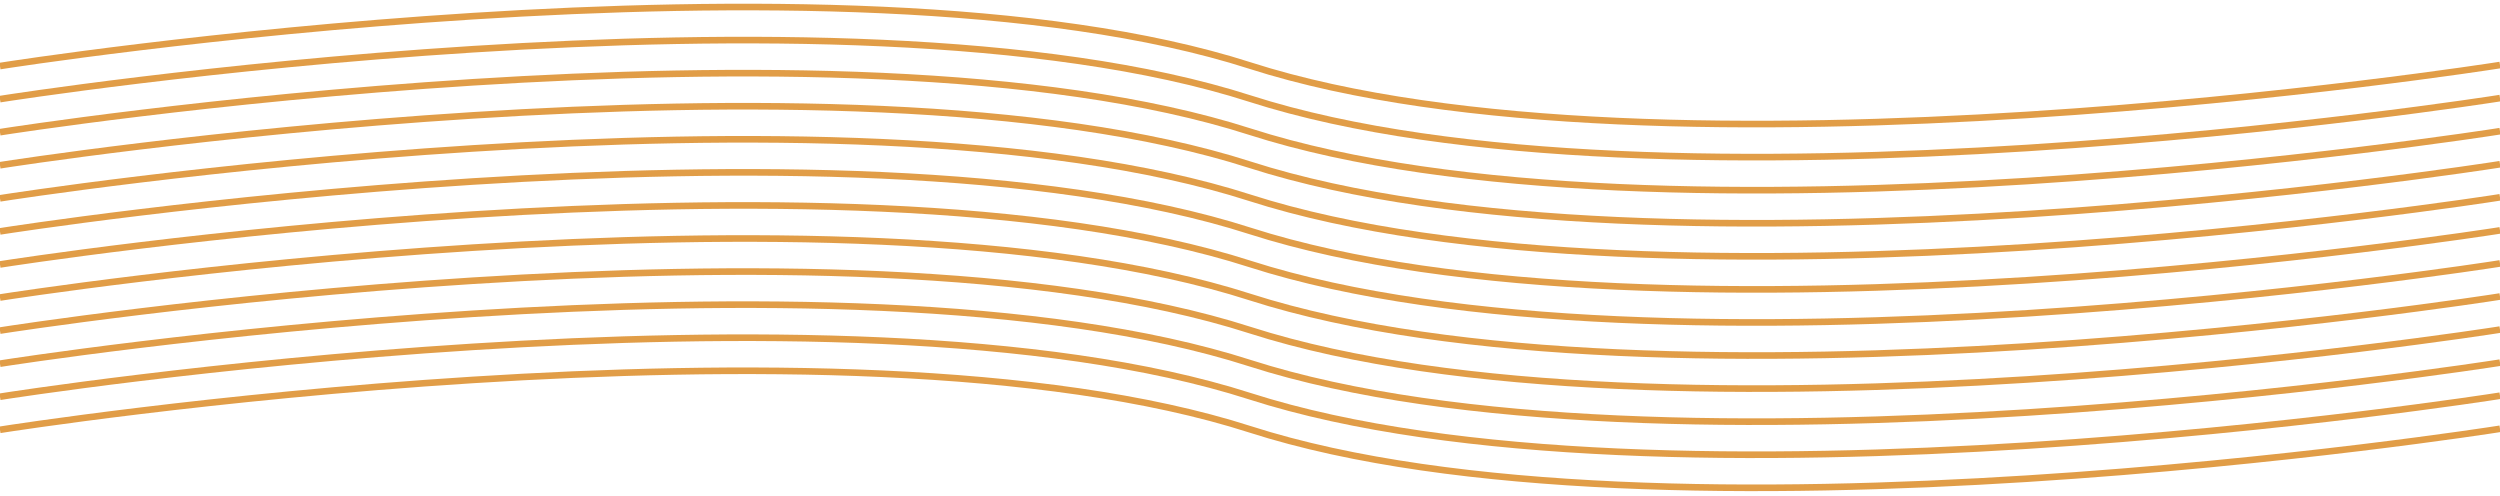<?xml version="1.0" encoding="UTF-8" standalone="no"?>
<svg width="378px" height="75px" viewBox="0 0 378 75" version="1.1" xmlns="http://www.w3.org/2000/svg" xmlns:xlink="http://www.w3.org/1999/xlink">
    <!-- Generator: Sketch 3.7.1 (28215) - http://www.bohemiancoding.com/sketch -->
    <title>waves</title>
    <desc>Created with Sketch.</desc>
    <defs></defs>
    <g id="Page-1" stroke="none" stroke-width="1" fill="none" fill-rule="evenodd" stroke-linecap="square">
        <g id="Desktop" transform="translate(-346, -168)" stroke="#E19D47">
            <g id="waves" transform="translate(535, 205.51) scale(-1, 1) translate(-535, -205.51) translate(346, 168.51)">
                <path d="M0.495,9.4 C0.495,9.4 127.005,29.31 189.003,9.4 C251,-10.51 377.51,9.4 377.51,9.4" id="Line"></path>
                <path d="M0.495,14.4 C0.495,14.4 127.005,34.31 189.003,14.4 C251,-5.51 377.51,14.4 377.51,14.4" id="Line"></path>
                <path d="M0.495,19.4 C0.495,19.4 127.005,39.31 189.003,19.4 C251,-0.51 377.51,19.4 377.51,19.4" id="Line"></path>
                <path d="M0.495,24.4 C0.495,24.4 127.005,44.31 189.003,24.4 C251,4.49 377.51,24.4 377.51,24.4" id="Line"></path>
                <path d="M0.495,29.4 C0.495,29.4 127.005,49.31 189.003,29.4 C251,9.49 377.51,29.4 377.51,29.4" id="Line"></path>
                <path d="M0.495,34.4 C0.495,34.4 127.005,54.31 189.003,34.4 C251,14.49 377.51,34.4 377.51,34.4" id="Line"></path>
                <path d="M0.495,39.4 C0.495,39.4 127.005,59.31 189.003,39.4 C251,19.49 377.51,39.4 377.51,39.4" id="Line"></path>
                <path d="M0.495,44.4 C0.495,44.4 127.005,64.31 189.003,44.4 C251,24.49 377.51,44.4 377.51,44.4" id="Line"></path>
                <path d="M0.495,49.4 C0.495,49.4 127.005,69.31 189.003,49.4 C251,29.49 377.51,49.4 377.51,49.4" id="Line"></path>
                <path d="M0.495,54.4 C0.495,54.4 127.005,74.31 189.003,54.4 C251,34.49 377.51,54.4 377.51,54.4" id="Line"></path>
                <path d="M0.495,59.4 C0.495,59.4 127.005,79.31 189.003,59.4 C251,39.49 377.51,59.4 377.51,59.4" id="Line"></path>
                <path d="M0.495,64.4 C0.495,64.4 127.005,84.31 189.003,64.4 C251,44.49 377.51,64.4 377.51,64.4" id="Line"></path>
            </g>
        </g>
    </g>
</svg>